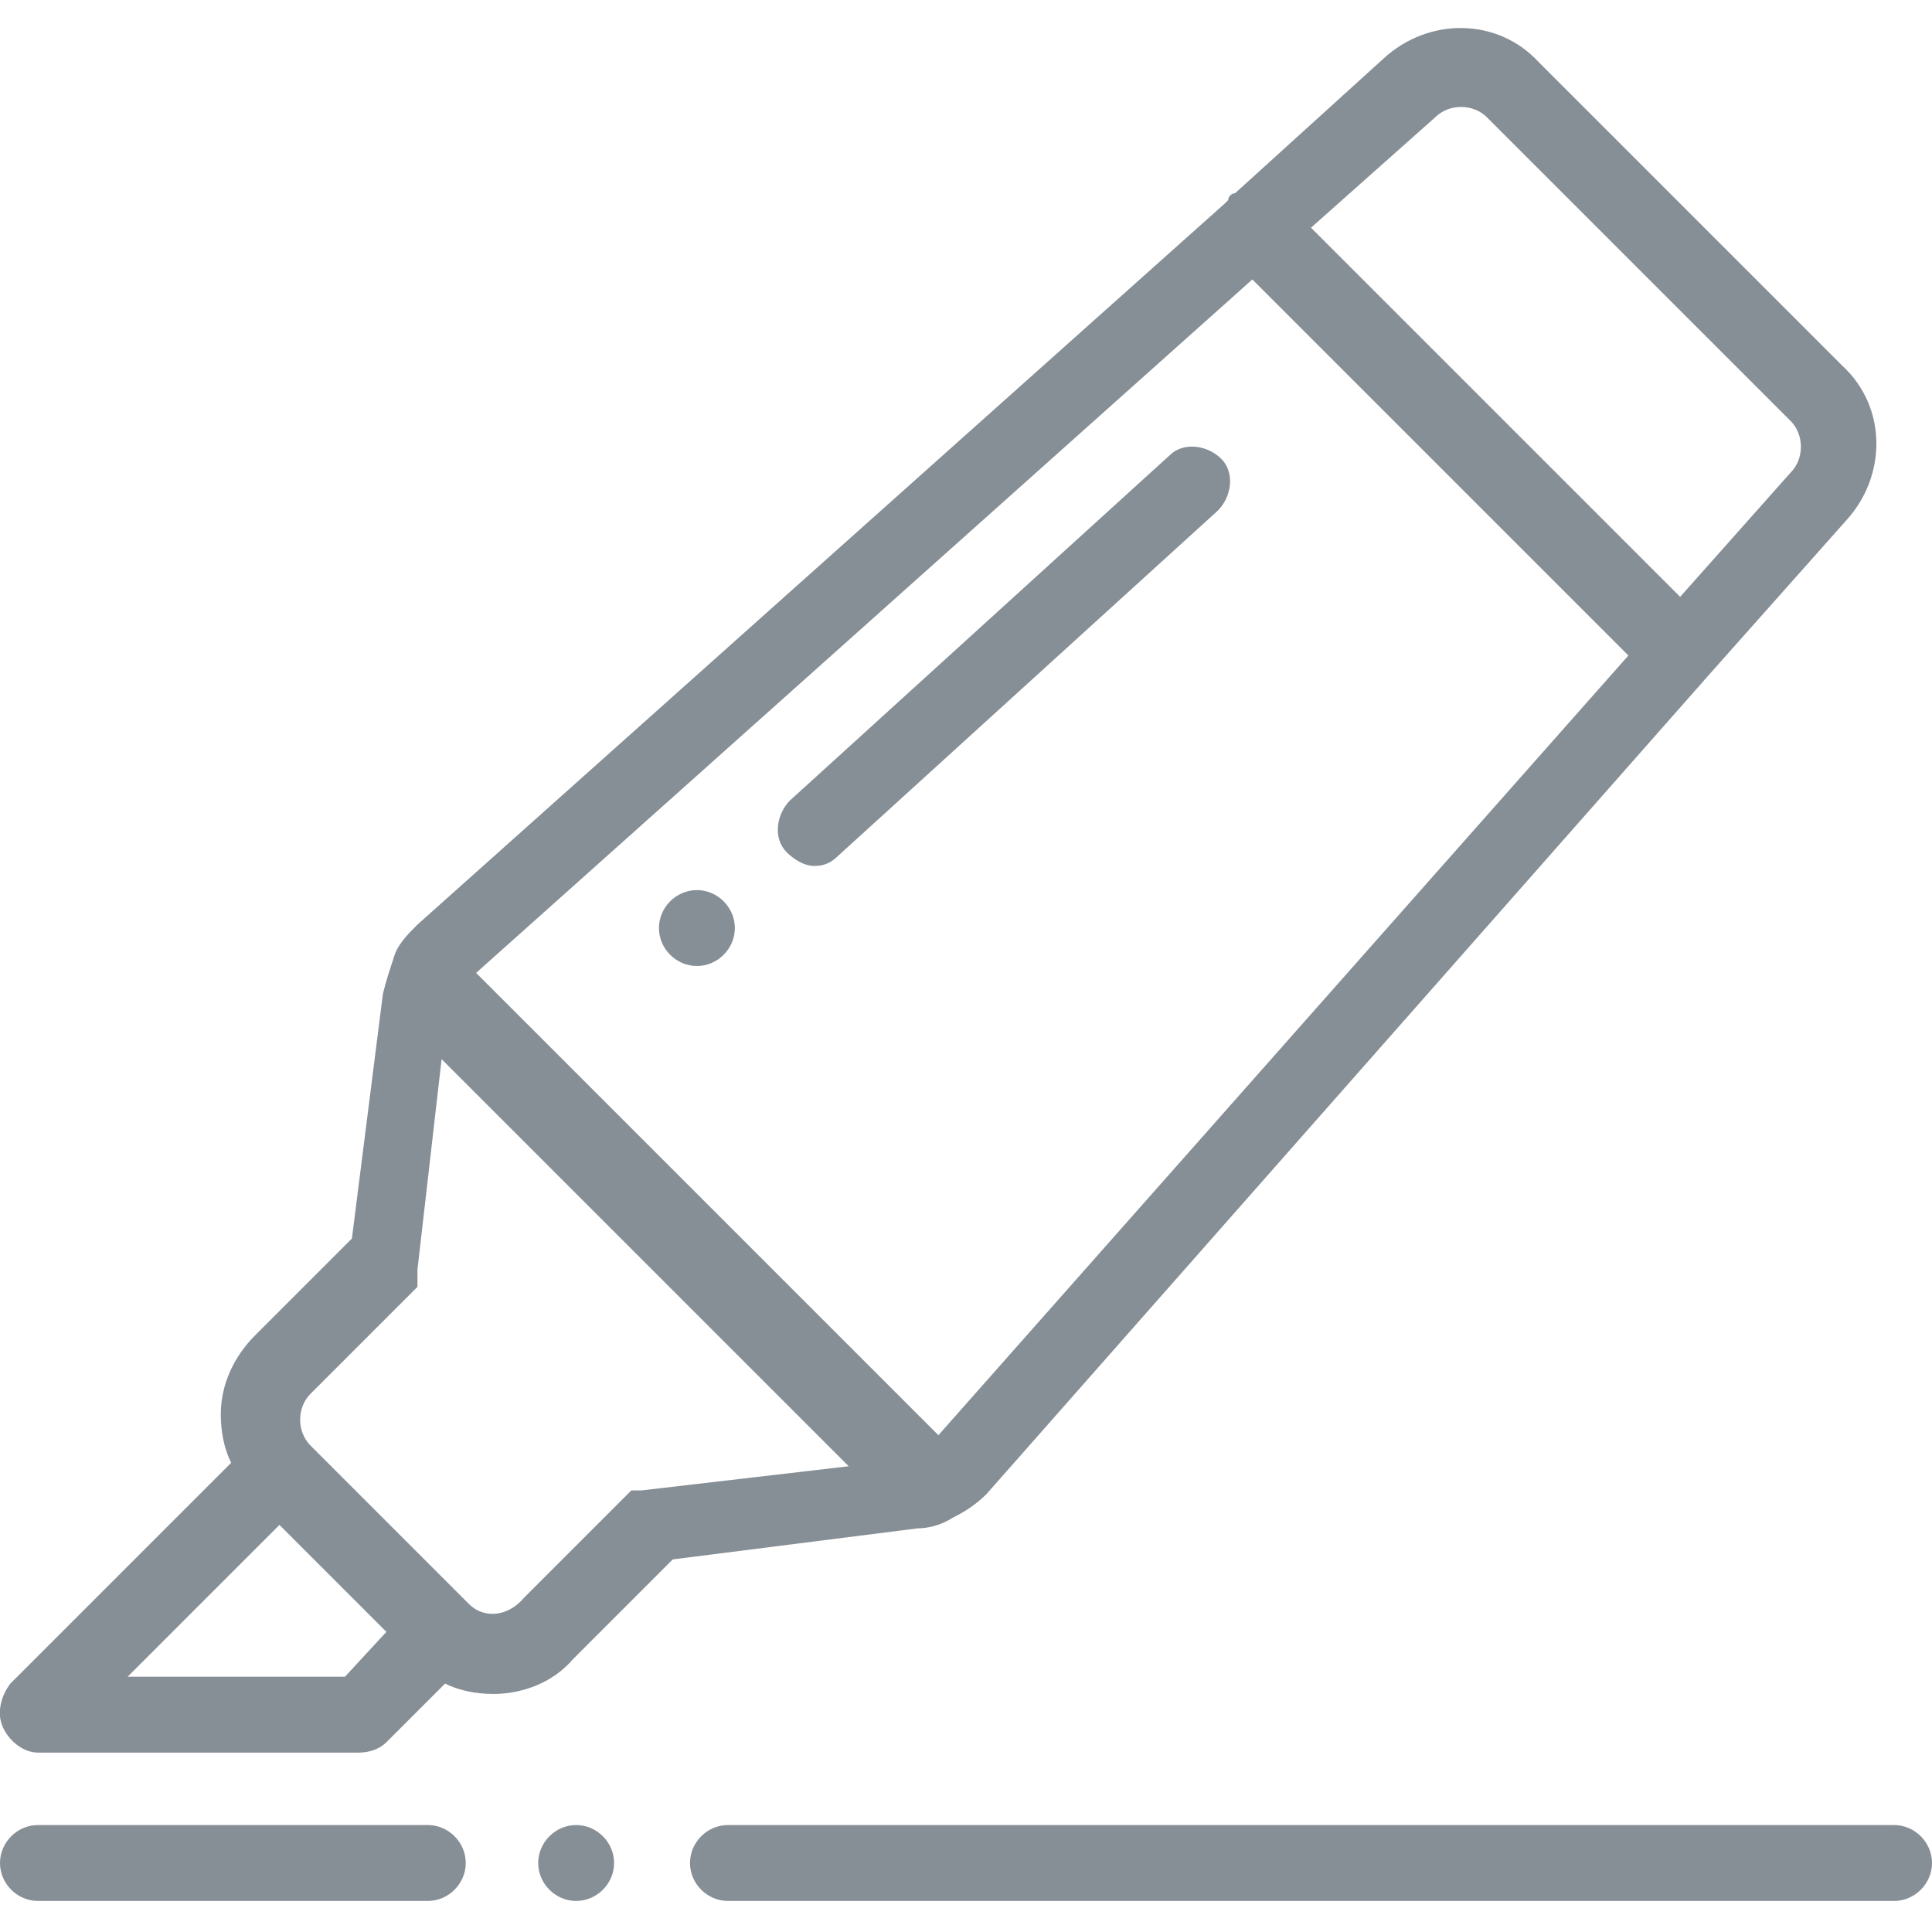 <?xml version="1.0" encoding="utf-8"?>
<!-- Generator: Adobe Illustrator 24.0.1, SVG Export Plug-In . SVG Version: 6.00 Build 0)  -->
<svg version="1.1" id="Livello_1" xmlns="http://www.w3.org/2000/svg" xmlns:xlink="http://www.w3.org/1999/xlink" x="0px" y="0px"
	 viewBox="0 0 56 54.6" style="enable-background:new 0 0 56 54.6;" xml:space="preserve">
	<style type="text/css">
		svg {
		fill: #868e96;
		width: 56px;
		height: 56px;
		-webkit-transition: fill cubic-bezier(0.25, 0.46, 0.45, 0.94) 400ms;
 		-moz-transition: fill cubic-bezier(0.25, 0.46, 0.45, 0.94) 400ms;
 		transition: fill cubic-bezier(0.25, 0.46, 0.45, 0.94) 400ms;
		}
		svg:hover {
		fill: #e657aa;
		}
	</style>
<g>
	<path d="M20.2,25.1c-0.6,0-1.1,0.5-1.1,1.1c0,0.6,0.5,1.1,1.1,1.1c0.6,0,1.1-0.5,1.1-1.1C21.3,25.6,20.8,25.1,20.2,25.1"/>
	<path d="M16.7,52.2c-0.6,0-1.1,0.5-1.1,1.1c0,0.6,0.5,1.1,1.1,1.1c0.6,0,1.1-0.5,1.1-1.1C17.8,52.7,17.3,52.2,16.7,52.2"/>
	<path d="M35.4,12.6c-0.4-0.4-1.1-0.5-1.5-0.1l-11,10c-0.4,0.4-0.5,1.1-0.1,1.5c0.2,0.2,0.5,0.4,0.8,0.4c0.3,0,0.5-0.1,0.7-0.3
		l11-10C35.7,13.7,35.8,13,35.4,12.6"/>
	<path d="M19.5,44.5l7.1-0.9c0.3,0,0.7-0.1,1-0.3c0,0,0,0,0,0c0,0,0,0,0,0c0,0,0,0,0,0c0,0,0,0,0,0c0.4-0.2,0.7-0.4,1-0.7l20.9-23.7
		l4-4.5c1.2-1.3,1.2-3.3-0.1-4.5l-8.8-8.8c-1.2-1.3-3.2-1.3-4.5-0.1l-4.3,3.9c-0.1,0-0.2,0.1-0.2,0.2c0,0-0.1,0.1-0.1,0.1L12.1,26.1
		c-0.3,0.3-0.6,0.6-0.7,1c0,0,0,0,0,0c0,0,0,0,0,0c0,0,0,0,0,0c0,0,0,0,0,0c-0.1,0.3-0.2,0.6-0.3,1l-0.9,7.1l-2.8,2.8
		c-0.6,0.6-1,1.4-1,2.3c0,0.5,0.1,1,0.3,1.4l-6.4,6.4C0,48.5-0.1,49,0.1,49.4c0.2,0.4,0.6,0.7,1,0.7h9.3c0.3,0,0.6-0.1,0.8-0.3
		l1.7-1.7c0.4,0.2,0.9,0.3,1.4,0.3c0.8,0,1.7-0.3,2.3-1L19.5,44.5z M27.2,40.9L13.8,27.5L36.3,7.4l10.9,10.9L27.2,40.9z M41.6,2.7
		C41.6,2.7,41.6,2.7,41.6,2.7c0.4-0.4,1.1-0.4,1.5,0l8.8,8.8c0.4,0.4,0.4,1.1,0,1.5c0,0,0,0,0,0l-3.2,3.6L38,5.9L41.6,2.7z M10,47.9
		H3.7l4.4-4.4l3.1,3.1L10,47.9z M13.6,45.8l-4.6-4.6c-0.4-0.4-0.4-1.1,0-1.5l3.1-3.1c0,0,0,0,0,0c0,0,0,0,0,0c0,0,0,0,0,0
		c0,0,0,0,0,0c0,0,0,0,0-0.1c0,0,0,0,0,0c0,0,0,0,0-0.1c0,0,0,0,0,0c0,0,0,0,0-0.1c0,0,0,0,0,0l0-0.1c0,0,0,0,0,0c0,0,0,0,0-0.1l0,0
		l0.7-6.1l11.8,11.8l-6,0.7c0,0,0,0,0,0c0,0,0,0-0.1,0c0,0,0,0,0,0c0,0,0,0-0.1,0c0,0,0,0,0,0c0,0,0,0-0.1,0c0,0,0,0,0,0
		c0,0,0,0,0,0c0,0,0,0,0,0c0,0,0,0,0,0l0,0c0,0,0,0,0,0c0,0,0,0,0,0c0,0,0,0,0,0l-3.1,3.1C14.7,46.2,14,46.2,13.6,45.8"/>
	<path d="M54.9,52.2H21.1c-0.6,0-1.1,0.5-1.1,1.1c0,0.6,0.5,1.1,1.1,1.1h33.8c0.6,0,1.1-0.5,1.1-1.1C56,52.7,55.5,52.2,54.9,52.2"/>
	<path d="M12.4,52.2H1.1c-0.6,0-1.1,0.5-1.1,1.1c0,0.6,0.5,1.1,1.1,1.1h11.3c0.6,0,1.1-0.5,1.1-1.1C13.5,52.7,13,52.2,12.4,52.2"/>
</g>
</svg>
